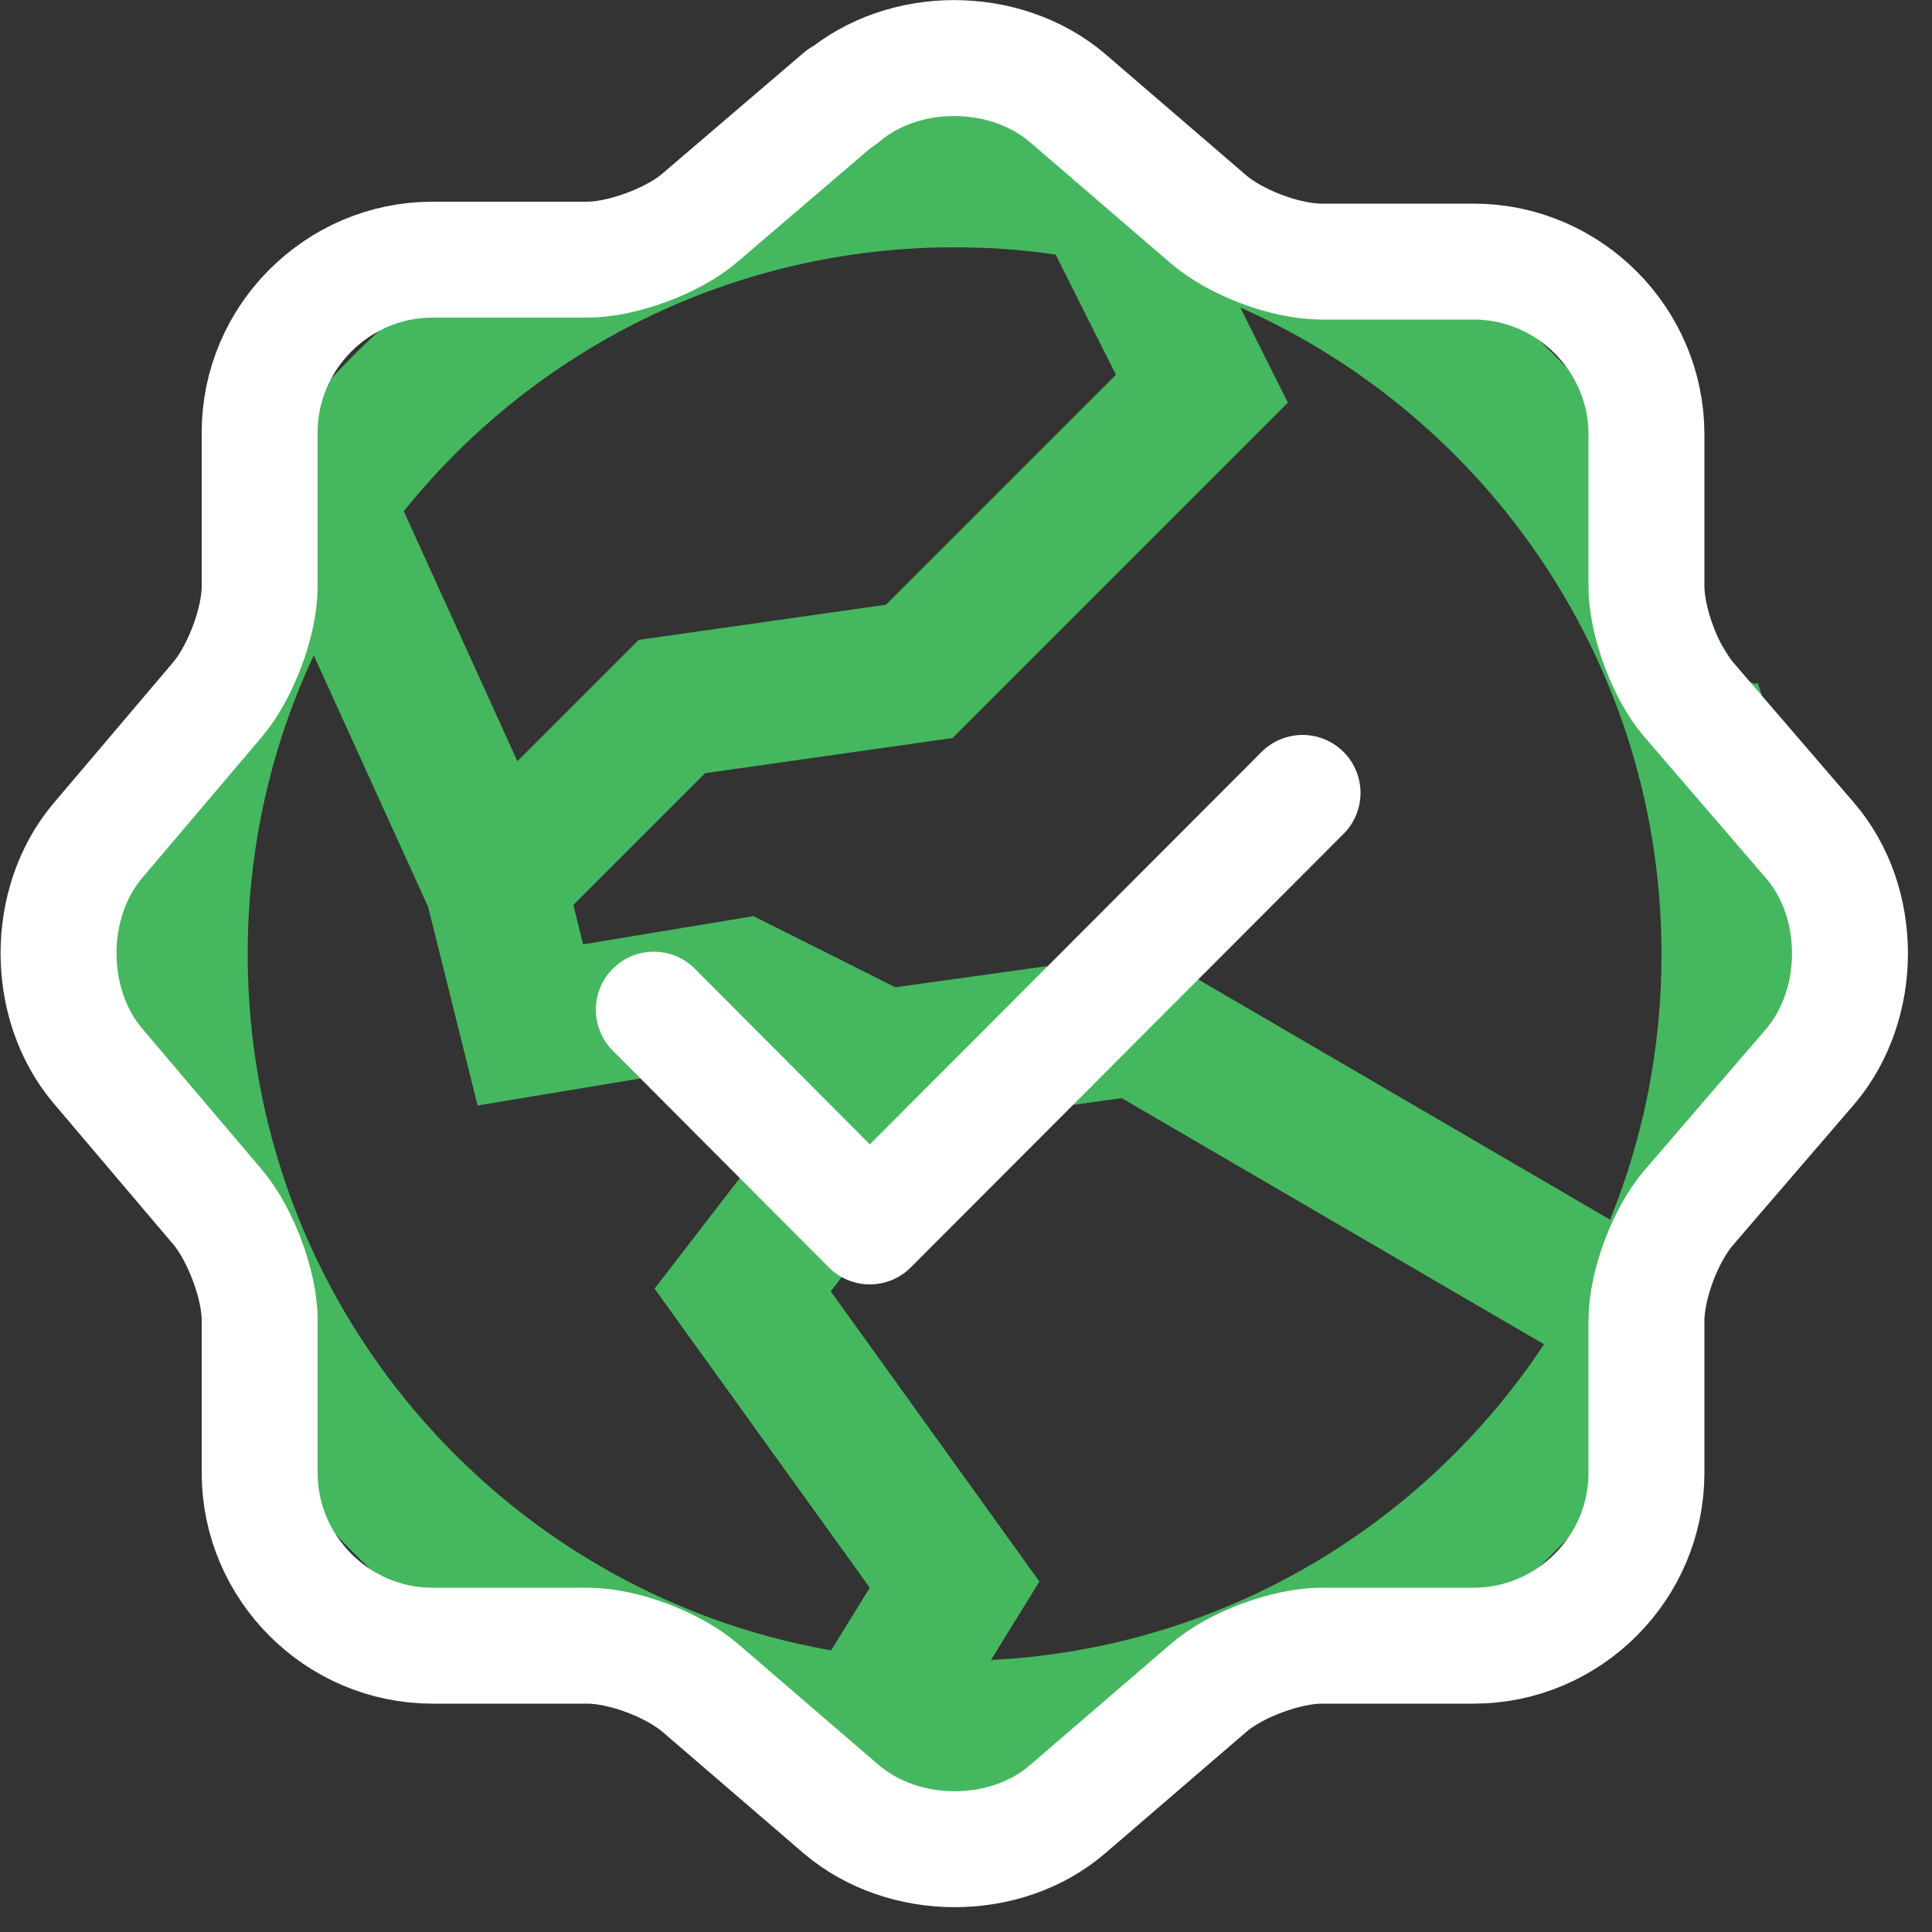 <svg xmlns="http://www.w3.org/2000/svg" width="50" height="50" fill="none" viewBox="0 0 50 50"><rect x="0" y="0" width="50" height="50" fill="#333333" stroke="none"/><g clip-path="url(#clip0_11_17)"><path fill="#45B75F" fill-rule="evenodd" d="M45.51 17.68C45.41 17.71 45.3 17.68 45.2 17.59C44.96 17.35 44.78 17.05 44.61 16.76C44.6 16.74 44.58 16.73 44.57 16.71C44.52 16.63 44.48 16.55 44.44 16.48C44.2 16.06 44 15.62 43.87 15.14C43.84 15.03 43.87 14.93 43.92 14.86C43.9 14.77 43.87 14.68 43.85 14.59C43.81 14.42 43.88 14.29 43.99 14.22C42.16 10.86 39.47 8.03 36.23 6.02C35.67 6.25 35.02 6.38 34.29 6.38C31.94 6.38 30.45 5.04 29.81 3.35C28.17 2.96 26.45 2.74 24.69 2.74C22.77 2.74 20.92 2.99 19.14 3.45C18.51 5.16 17.02 6.51 14.65 6.51C13.98 6.51 13.39 6.4 12.86 6.21C9.8 8.17 7.25 10.87 5.48 14.06C5.54 14.57 5.52 15.1 5.44 15.61C5.63 15.7 5.75 15.97 5.56 16.18C5.44 16.31 5.31 16.45 5.19 16.58C4.87 17.47 4.32 18.26 3.54 18.82C3.02 20.69 2.73 22.66 2.73 24.69C2.73 26.72 3.02 28.72 3.55 30.61C5.38 31.67 6.13 33.88 5.81 35.89C7.79 39.22 10.63 41.98 14.02 43.87C14.17 43.86 14.32 43.85 14.48 43.85C16.25 43.85 17.53 44.61 18.33 45.7C20.34 46.31 22.47 46.64 24.68 46.64C26.89 46.64 28.92 46.31 30.89 45.73C31.6 44.22 33.03 43.08 35.21 43.08C35.65 43.08 36.05 43.13 36.43 43.22C39.28 41.41 41.68 38.96 43.44 36.07C43.23 34.64 43.56 33.12 44.44 31.98C44.46 31.89 44.48 31.81 44.48 31.72C44.48 31.44 44.76 31.33 44.96 31.41C45.19 31.2 45.45 31.01 45.74 30.84C46.31 28.88 46.63 26.82 46.63 24.68C46.63 22.23 46.23 19.87 45.49 17.67L45.51 17.68ZM24.7 6.4C25.59 6.4 26.47 6.46 27.32 6.59L28.88 9.7L22.93 15.65L16.53 16.56L13.39 19.7L10.45 13.23C13.8 9.06 18.95 6.4 24.71 6.4H24.7ZM21.5 42.71C12.92 41.2 6.41 33.71 6.41 24.69C6.41 21.93 7.02 19.31 8.12 16.96L11.08 23.47L12.36 28.61L18.93 27.52L20.74 28.42L16.94 33.35L22.51 41.09L21.51 42.71H21.5ZM25.64 42.97L26.9 40.93L21.5 33.42L24.91 28.99L29.03 28.42L39.96 34.79C36.85 39.48 31.63 42.66 25.65 42.96L25.64 42.97ZM41.66 31.56L29.78 24.63L23.17 25.55L19.5 23.71L15.09 24.44L14.84 23.42L18.25 20.01L24.65 19.1L33.33 10.42L32.1 7.96C38.52 10.8 43 17.23 43 24.7C43 27.13 42.53 29.44 41.67 31.56H41.66Z" clip-rule="evenodd"/><path stroke="#fff" stroke-linecap="round" stroke-linejoin="round" stroke-width="3" d="M21.78 2.53C23.38 1.16 26 1.16 27.62 2.53L31.28 5.68C31.98 6.28 33.27 6.77 34.2 6.77H38.14C40.6 6.77 42.61 8.79 42.61 11.24V15.18C42.61 16.08 43.1 17.41 43.7 18.1L46.85 21.76C48.22 23.36 48.22 25.98 46.85 27.6L43.7 31.26C43.1 31.96 42.61 33.25 42.61 34.18V38.12C42.61 40.58 40.59 42.59 38.14 42.59H34.2C33.3 42.59 31.97 43.08 31.28 43.68L27.62 46.83C26.02 48.2 23.4 48.2 21.78 46.83L18.12 43.68C17.42 43.08 16.13 42.59 15.2 42.59H11.19C8.73 42.59 6.72 40.57 6.72 38.12V34.16C6.72 33.26 6.23 31.96 5.65 31.26L2.52 27.57C1.18 25.97 1.18 23.37 2.52 21.77L5.65 18.08C6.23 17.38 6.72 16.09 6.72 15.18V11.19C6.72 8.73 8.74 6.72 11.19 6.72H15.2C16.1 6.72 17.43 6.23 18.12 5.63L21.78 2.5V2.53Z"/><path stroke="#fff" stroke-linecap="round" stroke-linejoin="round" stroke-width="3" d="M16.92 26.13L22.51 31.74L33.71 20.52"/></g><defs><clipPath id="clip0_11_17"><rect width="49.39" height="49.38" fill="#fff"/></clipPath></defs></svg>